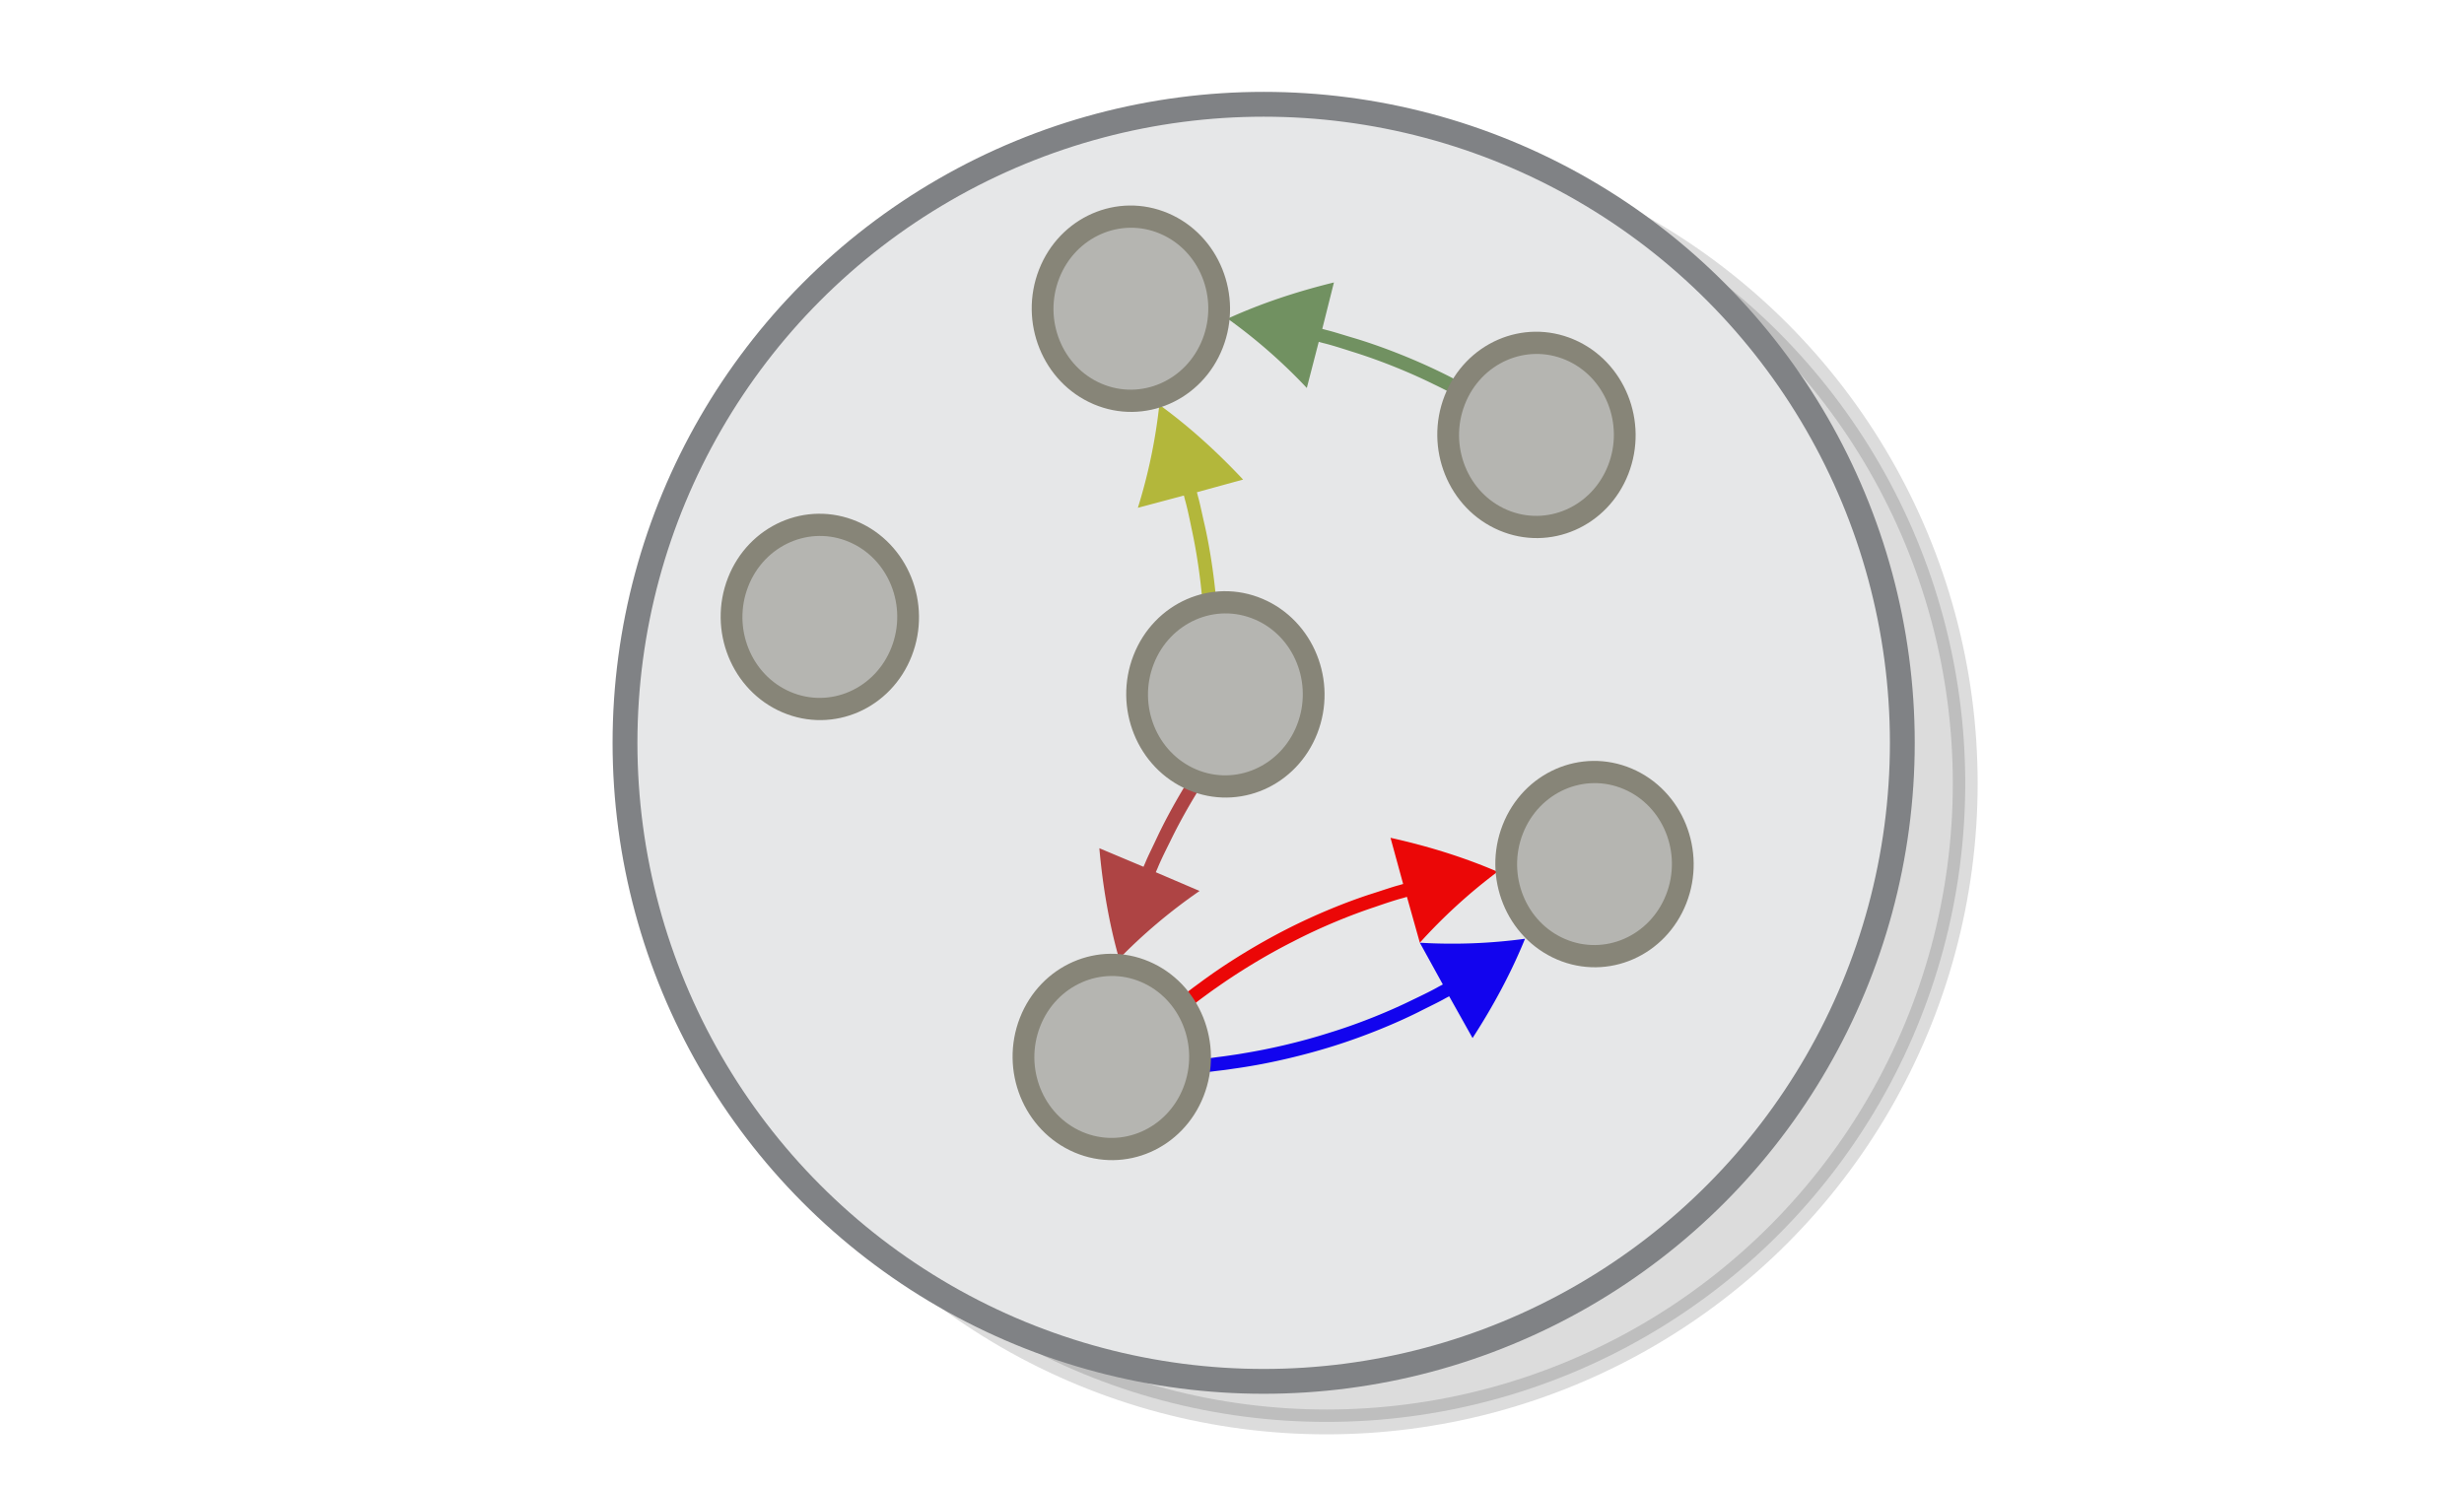 <svg xmlns:ns="&amp;#38;ns_ai;" xmlns="http://www.w3.org/2000/svg" viewBox="0 0 595.3 359"><switch><g ns:extraneous="self"><g stroke-miterlimit="10" stroke-width="6"><circle cx="320.5" cy="189.3" r="154.3" stroke="#000" opacity=".14"/><circle cx="305.3" cy="179.5" r="154.3" stroke="#808285" fill="#E6E7E8"/></g><path d="M375.02 106.639s-.808-.622-2.228-1.64c-.742-.546-1.55-1.168-2.565-1.875-1.015-.707-2.096-1.49-3.384-2.356-4.944-3.384-11.825-7.466-18.96-10.928-7.136-3.461-14.667-6.312-20.432-8.05-2.849-.832-5.275-1.634-6.949-2.032l-1.044-.283 2.818-11.22c-9.08 2.218-17.711 5.105-25.684 8.744a131.33 131.33 0 0119.132 16.751l2.883-11.144 1.044.284c1.674.397 4.035 1.124 6.809 2.022 5.623 1.728 12.947 4.494 19.942 7.946 7.07 3.387 13.744 7.384 18.622 10.692 1.222.792 2.303 1.574 3.318 2.28 1.015.708 1.823 1.33 2.5 1.8 1.419 1.019 2.161 1.565 2.161 1.565z" fill="#719161" stroke-width=".3"/><path d="M284.016 241.926s.796-.638 2.193-1.686c.731-.562 1.526-1.2 2.526-1.928 1-.728 2.065-1.533 3.334-2.427 4.872-3.486 11.666-7.71 18.728-11.32 7.062-3.61 14.532-6.618 20.259-8.476 2.831-.89 5.24-1.744 6.905-2.176l1.038-.305-3.052-11.158c9.126 2.027 17.814 4.733 25.86 8.205a131.33 131.33 0 00-18.777 17.147l-3.115-11.081-1.038.305c-1.665.432-4.01 1.209-6.764 2.164-5.586 1.845-12.852 4.763-19.773 8.36-6.997 3.534-13.586 7.67-18.394 11.08-1.205.816-2.27 1.62-3.27 2.349-1 .728-1.795 1.366-2.462 1.851-1.397 1.048-2.128 1.61-2.128 1.61z" fill="#eb0707" stroke-width=".3"/><path d="M311.511 158.63s-.737.705-1.957 1.955c-.653.65-1.39 1.356-2.242 2.253-.852.896-1.788 1.847-2.84 2.989-4.09 4.376-9.165 10.561-13.665 17.093-4.5 6.53-8.454 13.545-11.043 18.981-1.252 2.691-2.412 4.968-3.058 6.563l-.438.99-10.665-4.48c.822 9.311 2.372 18.278 4.766 26.709a131.33 131.33 0 0119.447-16.383l-10.58-4.533.437-.99c.646-1.594 1.721-3.817 3.027-6.424 2.558-5.298 6.398-12.12 10.867-18.514 4.415-6.477 9.374-12.471 13.381-16.794.967-1.088 1.904-2.039 2.756-2.935.852-.897 1.589-1.602 2.157-2.2 1.22-1.249 1.872-1.9 1.872-1.9z" fill="#ae4444" stroke-width=".3"/><path d="M291.066 259.137s1.015-.103 2.746-.337c.915-.112 1.93-.215 3.153-.398 1.223-.183 2.546-.356 4.077-.61 5.918-.933 13.724-2.689 21.289-5.07 7.565-2.382 14.998-5.48 20.383-8.173 2.642-1.351 4.958-2.433 6.447-3.293l.954-.51 5.653 10.092c5.08-7.847 9.374-15.87 12.673-23.99a131.33 131.33 0 01-25.41.954l5.553 10.082-.954.51c-1.49.861-3.705 1.953-6.338 3.205-5.276 2.603-12.5 5.62-19.956 7.912-7.466 2.391-15.063 4.066-20.88 5.01-1.433.263-2.756.436-3.979.619-1.223.183-2.238.285-3.054.407-1.73.235-2.645.347-2.645.347z" fill="#1204ee" stroke-width=".3"/><path d="M292.828 180.683s.144-1.01.333-2.746c.111-.915.256-1.925.372-3.156.117-1.232.267-2.557.39-4.105.516-5.968.689-13.967.196-21.883-.493-7.915-1.712-15.876-3.031-21.75-.677-2.89-1.17-5.397-1.647-7.05l-.266-1.049 11.156-3.06c-6.395-6.818-13.15-12.916-20.24-18.07a131.33 131.33 0 01-5.183 24.895l11.122-2.967.266 1.049c.477 1.653 1.003 4.066 1.585 6.923 1.259 5.747 2.45 13.485 2.882 21.273.526 7.821.325 15.598-.158 21.472-.089 1.454-.239 2.78-.356 4.01-.116 1.232-.26 2.242-.338 3.063-.19 1.736-.3 2.651-.3 2.651z" fill="#b3b73b" stroke-width=".3"/><ellipse cy="59.554" cx="238.857" stroke-miterlimit="10" transform="matrix(.92 .392 -.364 .931 0 0)" rx="21.465" ry="22.119" fill="#b5b5b1" stroke="#878578" stroke-width="5.315"/><ellipse cy="-38.502" cx="281.746" stroke-miterlimit="10" transform="matrix(.92 .392 -.364 .931 0 0)" rx="21.465" ry="22.119" fill="#b5b5b1" stroke="#878578" stroke-width="5.315"/><ellipse cy="38.348" cx="336.971" stroke-miterlimit="10" transform="matrix(.92 .392 -.364 .931 0 0)" rx="21.465" ry="22.119" fill="#b5b5b1" stroke="#878578" stroke-width="5.315"/><ellipse cy="129.787" cx="343.308" stroke-miterlimit="10" transform="matrix(.92 .392 -.364 .931 0 0)" rx="21.465" ry="22.119" fill="#b5b5b1" stroke="#878578" stroke-width="5.315"/><ellipse cy="41.121" cx="434.999" stroke-miterlimit="10" transform="matrix(.92 .392 -.364 .931 0 0)" rx="21.465" ry="22.119" fill="#b5b5b1" stroke="#878578" stroke-width="5.315"/><ellipse cy="-48.866" cx="384.153" stroke-miterlimit="10" transform="matrix(.92 .392 -.364 .931 0 0)" rx="21.465" ry="22.119" fill="#b5b5b1" stroke="#878578" stroke-width="5.315"/></g></switch></svg>